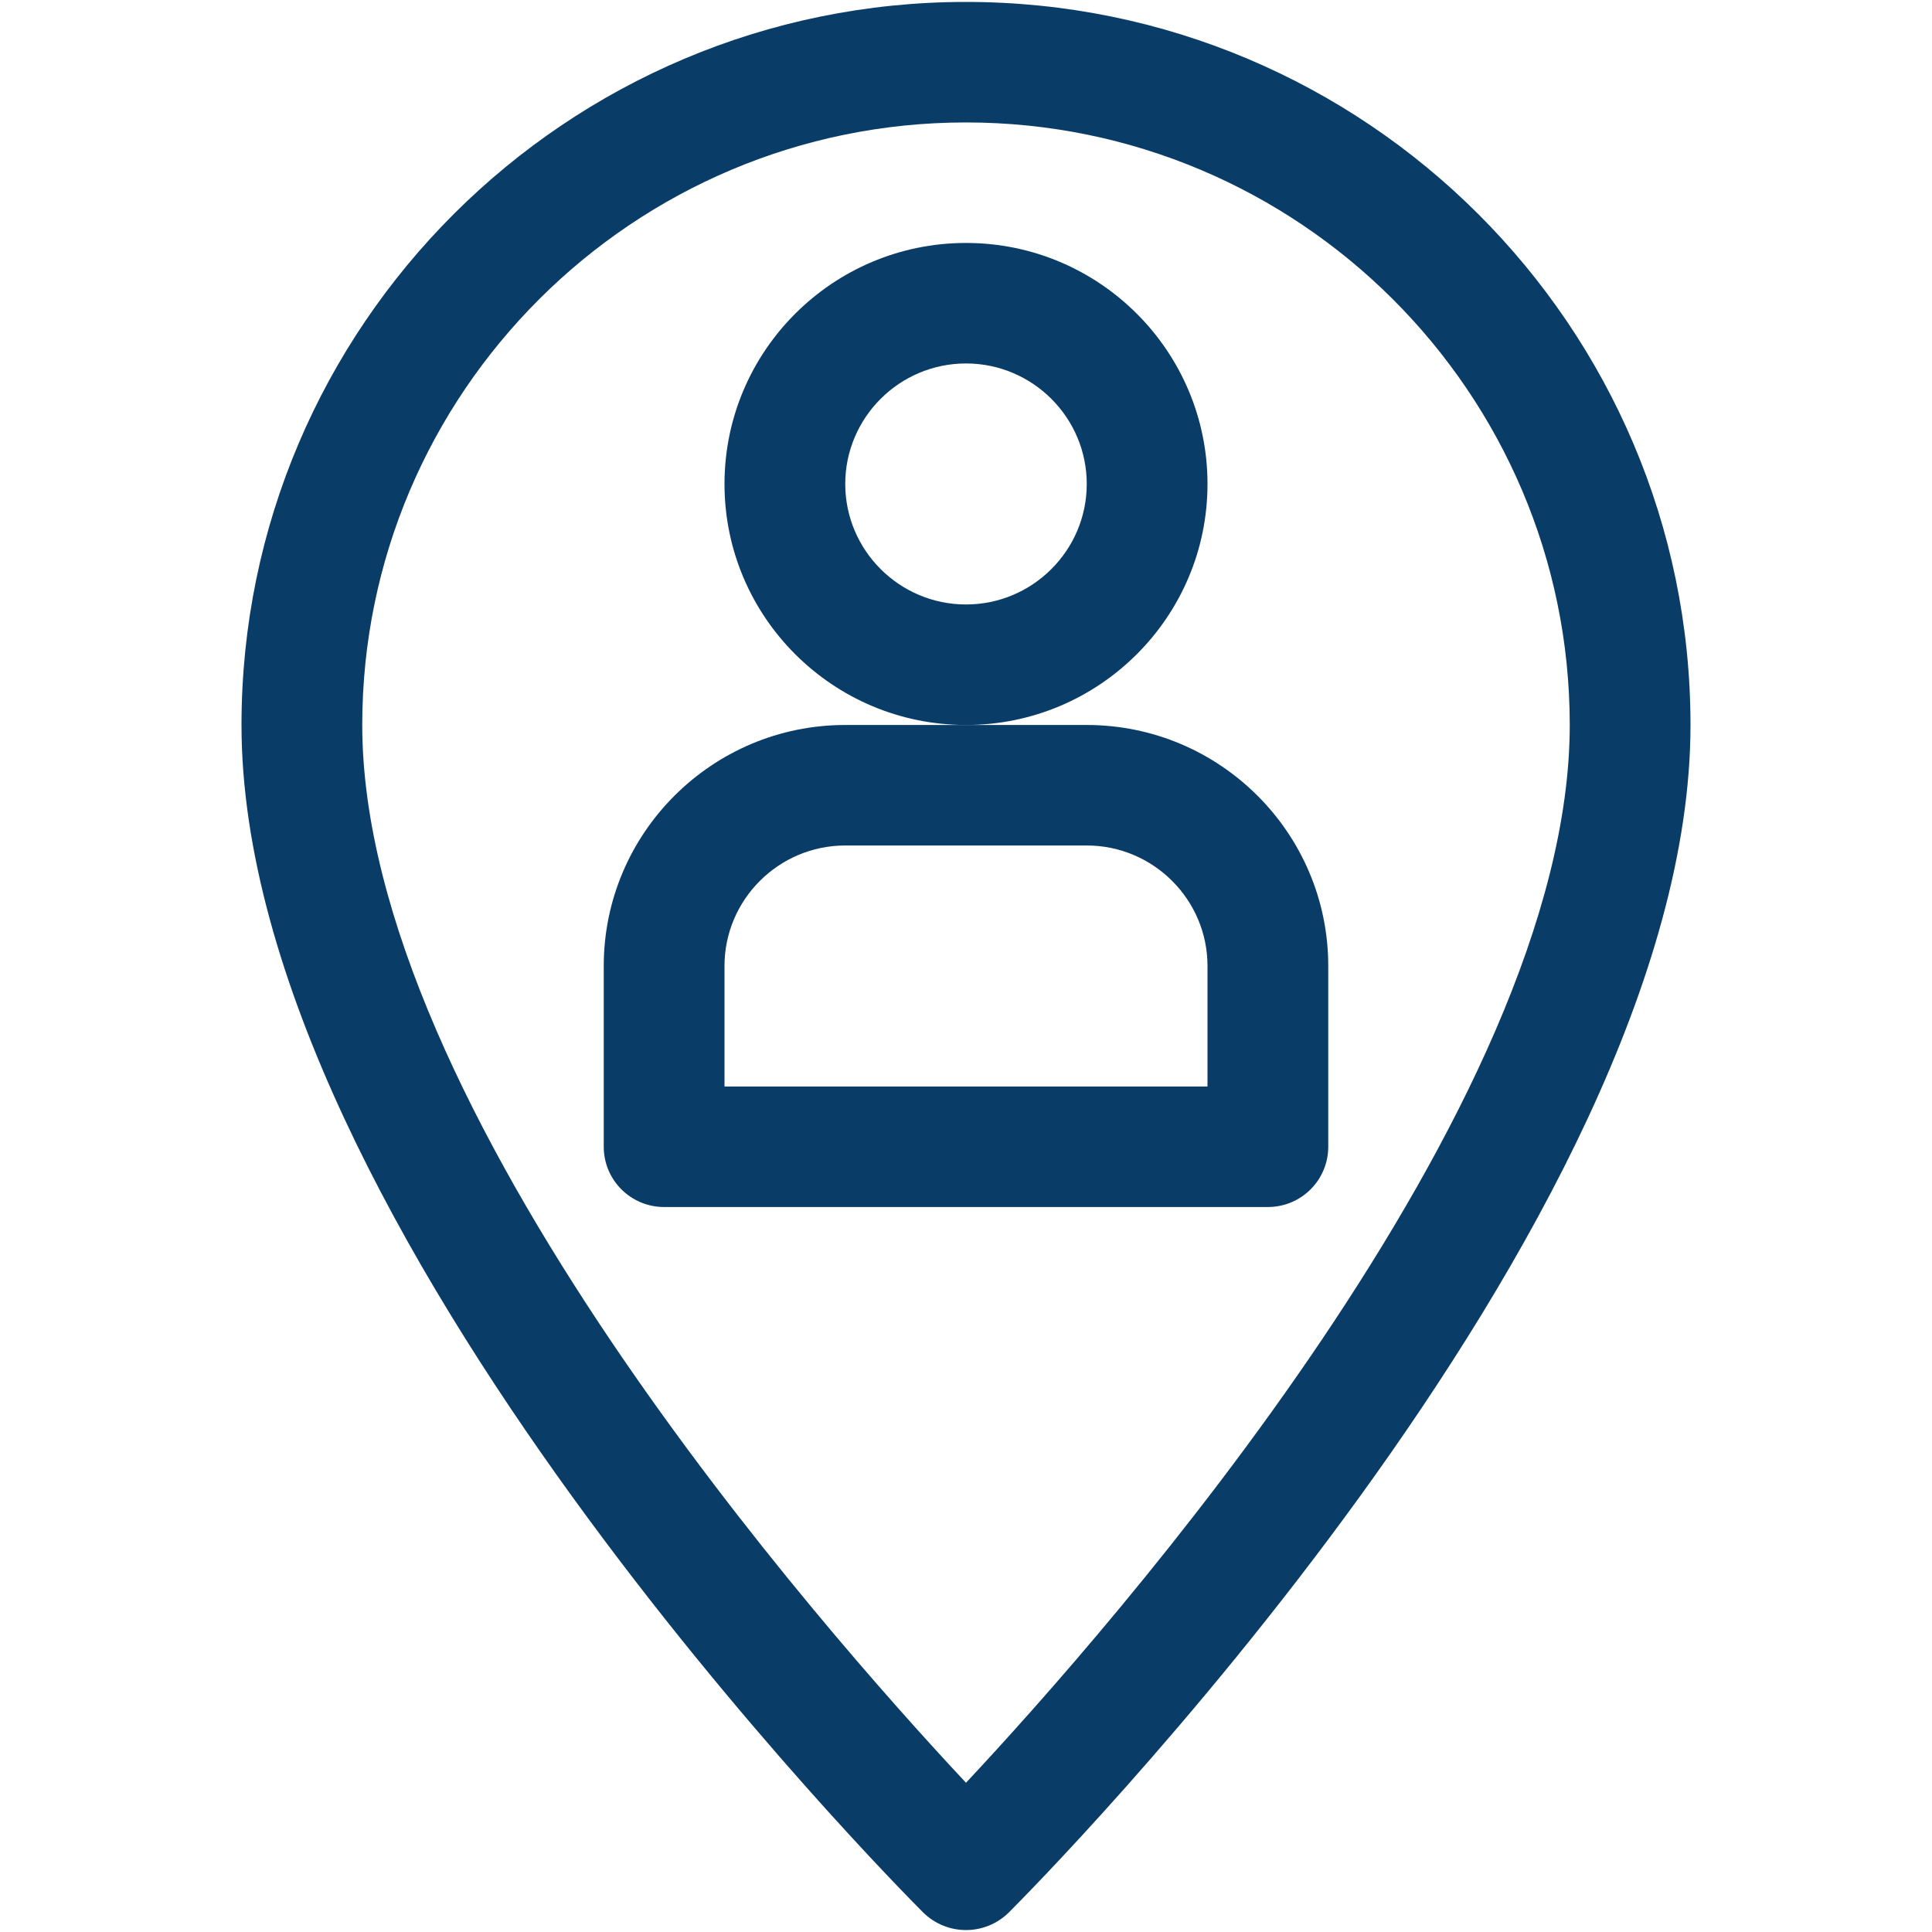 <svg xmlns="http://www.w3.org/2000/svg" width="16" height="16" viewBox="0 0 16 16" fill="none">
<g clip-path="url(#clip0_2381_123273)">
<path d="M8 0.016C4.691 0.016 2 2.701 2 6.004C2 10.155 7.416 15.608 7.646 15.839C7.744 15.935 7.872 15.984 8 15.984C8.128 15.984 8.256 15.935 8.354 15.839C8.584 15.608 14 10.155 14 6.004C14 2.701 11.309 0.016 8 0.016ZM8 14.764C6.806 13.488 3 9.175 3 6.004C3 3.252 5.243 1.014 8 1.014C10.757 1.014 13 3.252 13 6.004C13 9.172 9.194 13.488 8 14.764Z" fill="#0A3C68"/>
<path d="M8 2.012C6.897 2.012 6 2.907 6 4.008C6 5.109 6.897 6.004 8 6.004C9.103 6.004 10 5.109 10 4.008C10 2.907 9.103 2.012 8 2.012ZM8 5.006C7.449 5.006 7 4.558 7 4.008C7 3.458 7.449 3.01 8 3.01C8.551 3.01 9 3.458 9 4.008C9 4.558 8.551 5.006 8 5.006Z" fill="#0A3C68"/>
<path d="M9 6.004H8H7C5.897 6.004 5 6.899 5 8V9.497C5 9.773 5.224 9.996 5.5 9.996H10.5C10.776 9.996 11 9.773 11 9.497V8C11 6.899 10.103 6.004 9 6.004ZM10 8.998H6V8C6 7.45 6.449 7.002 7 7.002H9C9.551 7.002 10 7.45 10 8V8.998Z" fill="#0A3C68"/>
</g>
<defs>
<clipPath id="clip0_2381_123273">
<rect width="16" height="15.969" fill="white" transform="translate(0 0.016)"/>
</clipPath>
</defs>
</svg>